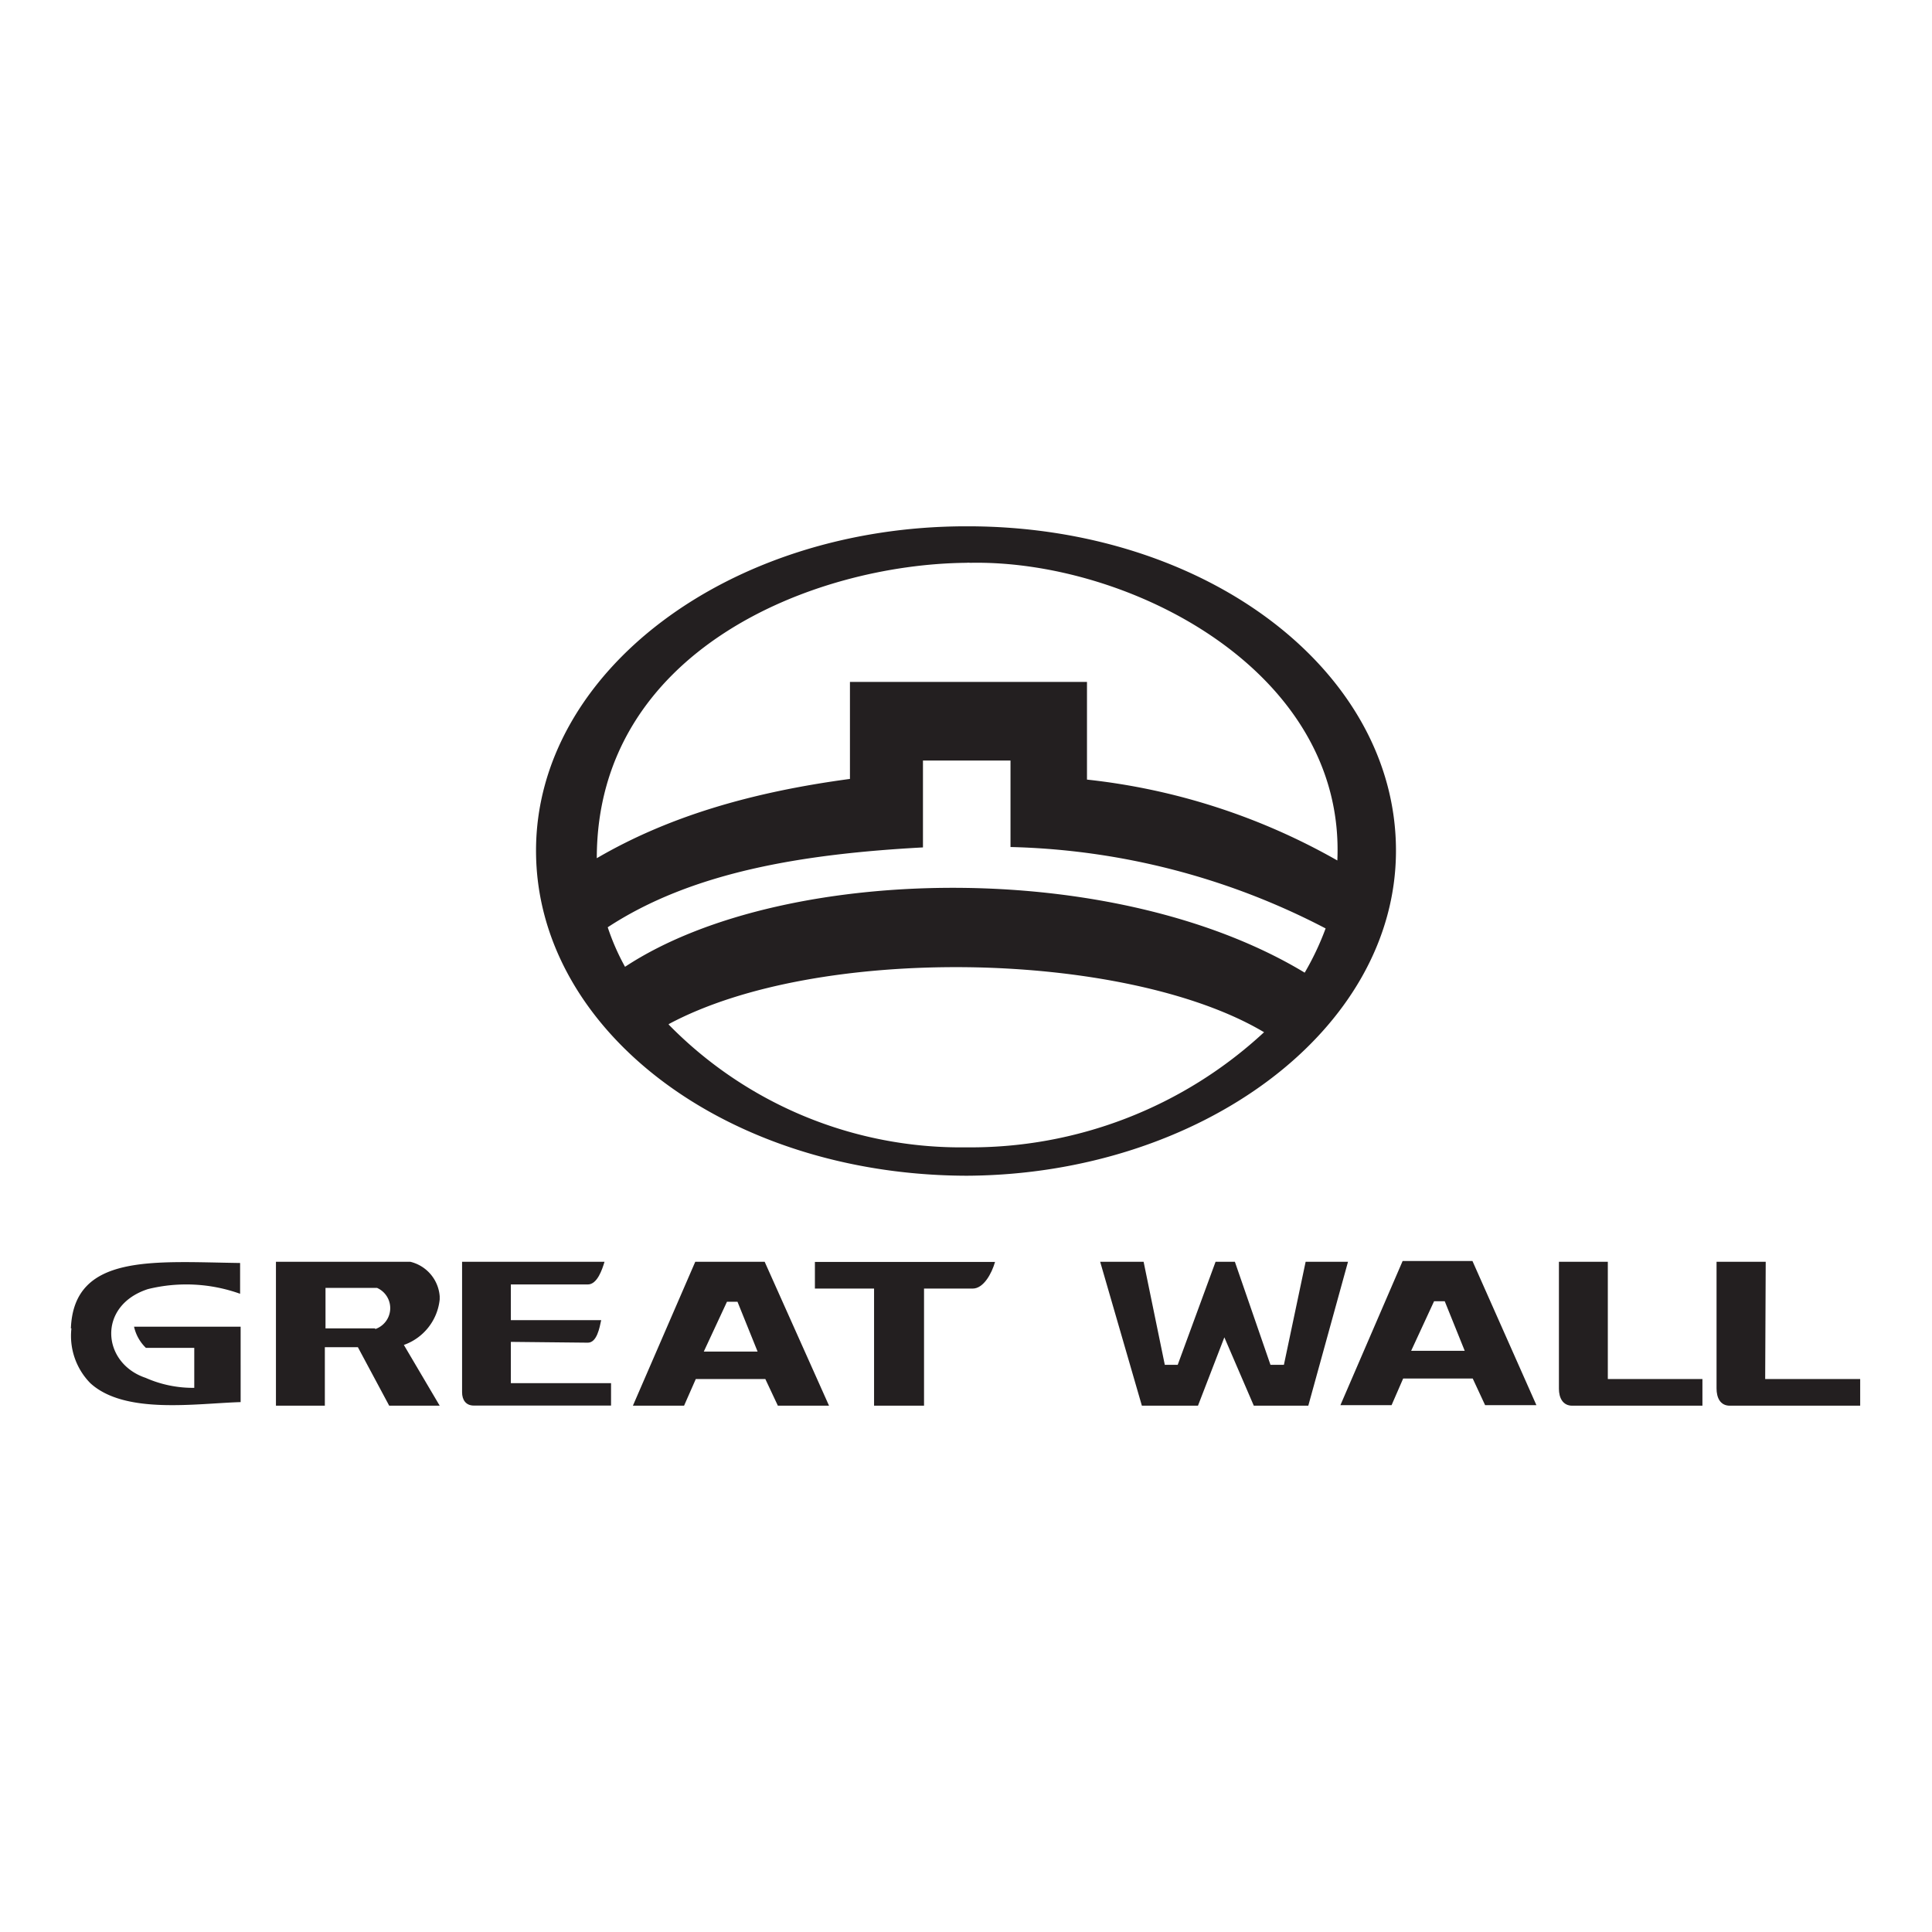 <svg xmlns="http://www.w3.org/2000/svg" viewBox="0 0 145 145"><defs><style>.cls-1{fill:#231f20;}.cls-2{fill:none;}</style></defs><g id="Layer_2" data-name="Layer 2"><g id="Layer_1-2" data-name="Layer 1"><path class="cls-1" d="M72.62,88.24c17.46-.11,32.15-10.9,32.15-24.4S90.53,39.5,72.62,39.5h-.09c-17.83,0-32.3,10.92-32.3,24.34s14.22,24.35,32.3,24.4Zm-.09-46a1.42,1.42,0,0,1,.29,0C84.7,42,101,50.33,100.37,64.58a48.5,48.5,0,0,0-18.79-6.07V51.18H63.79v7.28c-7.45,1-13.67,2.84-19,5.95C44.8,48.82,61,42.35,72.53,42.24M45.6,69.6c6.34-4.16,14.63-5.51,23.67-6V57.08h6.57v6.49a53.81,53.81,0,0,1,23.65,6.11A20.89,20.89,0,0,1,97.92,73C91,68.82,81.66,66.78,72.53,66.64c-9.88-.15-19.52,1.9-25.62,5.92a17.32,17.32,0,0,1-1.31-3m4.59,7.3c5.61-3,14-4.36,22.34-4.27,8.59.1,17.11,1.77,22.34,4.88a32.39,32.39,0,0,1-22.34,8.64A30.7,30.7,0,0,1,50.19,76.9"/><path class="cls-1" d="M5.36,99.7a5.06,5.06,0,0,0,1.42,4.11c2.59,2.37,7.91,1.52,11.28,1.42V99.57h-8a3.17,3.17,0,0,0,.89,1.59h3.63v3a8.77,8.77,0,0,1-3.65-.75c-3.29-1.1-3.65-5.42.17-6.66a12,12,0,0,1,6.92.35V94.79c-6.49-.09-12.48-.73-12.7,4.91"/><path class="cls-1" d="M30.8,94.7H20.71v10.8h3.67v-4.39h2.48l2.35,4.39H33l-2.69-4.56A4.06,4.06,0,0,0,33,97.52v-.23A2.89,2.89,0,0,0,30.8,94.7m-2.64,5H24.43V96.66H28.3a1.66,1.66,0,0,1-.14,3.09"/><path class="cls-1" d="M38.34,100.71l5.78.06c.68,0,.88-1.13,1-1.69H38.34V96.4h5.78c.71,0,1.08-1.14,1.25-1.7H34.68v9.79c0,.57.28,1,.88,1h10.3v-1.68H38.34Z"/><path class="cls-1" d="M54.82,94.7H52.18L47.5,105.5h3.84l.88-2h5.22l.94,2h3.84L57.39,94.7Zm0,6.74h-2l1.74-3.74h.79l1.51,3.74Z"/><path class="cls-1" d="M107.91,94.64h-2.64l-4.67,10.82h3.84l.87-2h5.22l.93,2h3.85l-4.8-10.82Zm0,6.74h-2l1.72-3.72h.8l1.5,3.72Z"/><path class="cls-1" d="M61.16,96.71H65.6v8.79h3.75V96.71H73c.82,0,1.43-1.13,1.68-2H61.16Z"/><polygon class="cls-1" points="97.99 94.7 96.36 102.43 95.35 102.43 92.68 94.7 91.23 94.7 88.39 102.43 87.42 102.43 85.83 94.7 82.57 94.7 85.7 105.5 89.91 105.5 91.89 100.37 94.1 105.5 98.19 105.5 101.17 94.7 97.99 94.7"/><path class="cls-1" d="M120.67,94.7H117v9.53c0,.65.27,1.27,1,1.27h9.77v-2h-7.1Z"/><path class="cls-1" d="M132.52,94.7h-3.69v9.5c0,.68.26,1.3,1,1.3h9.78v-2h-7.13Z"/><rect class="cls-2" width="145" height="145"/></g></g></svg>